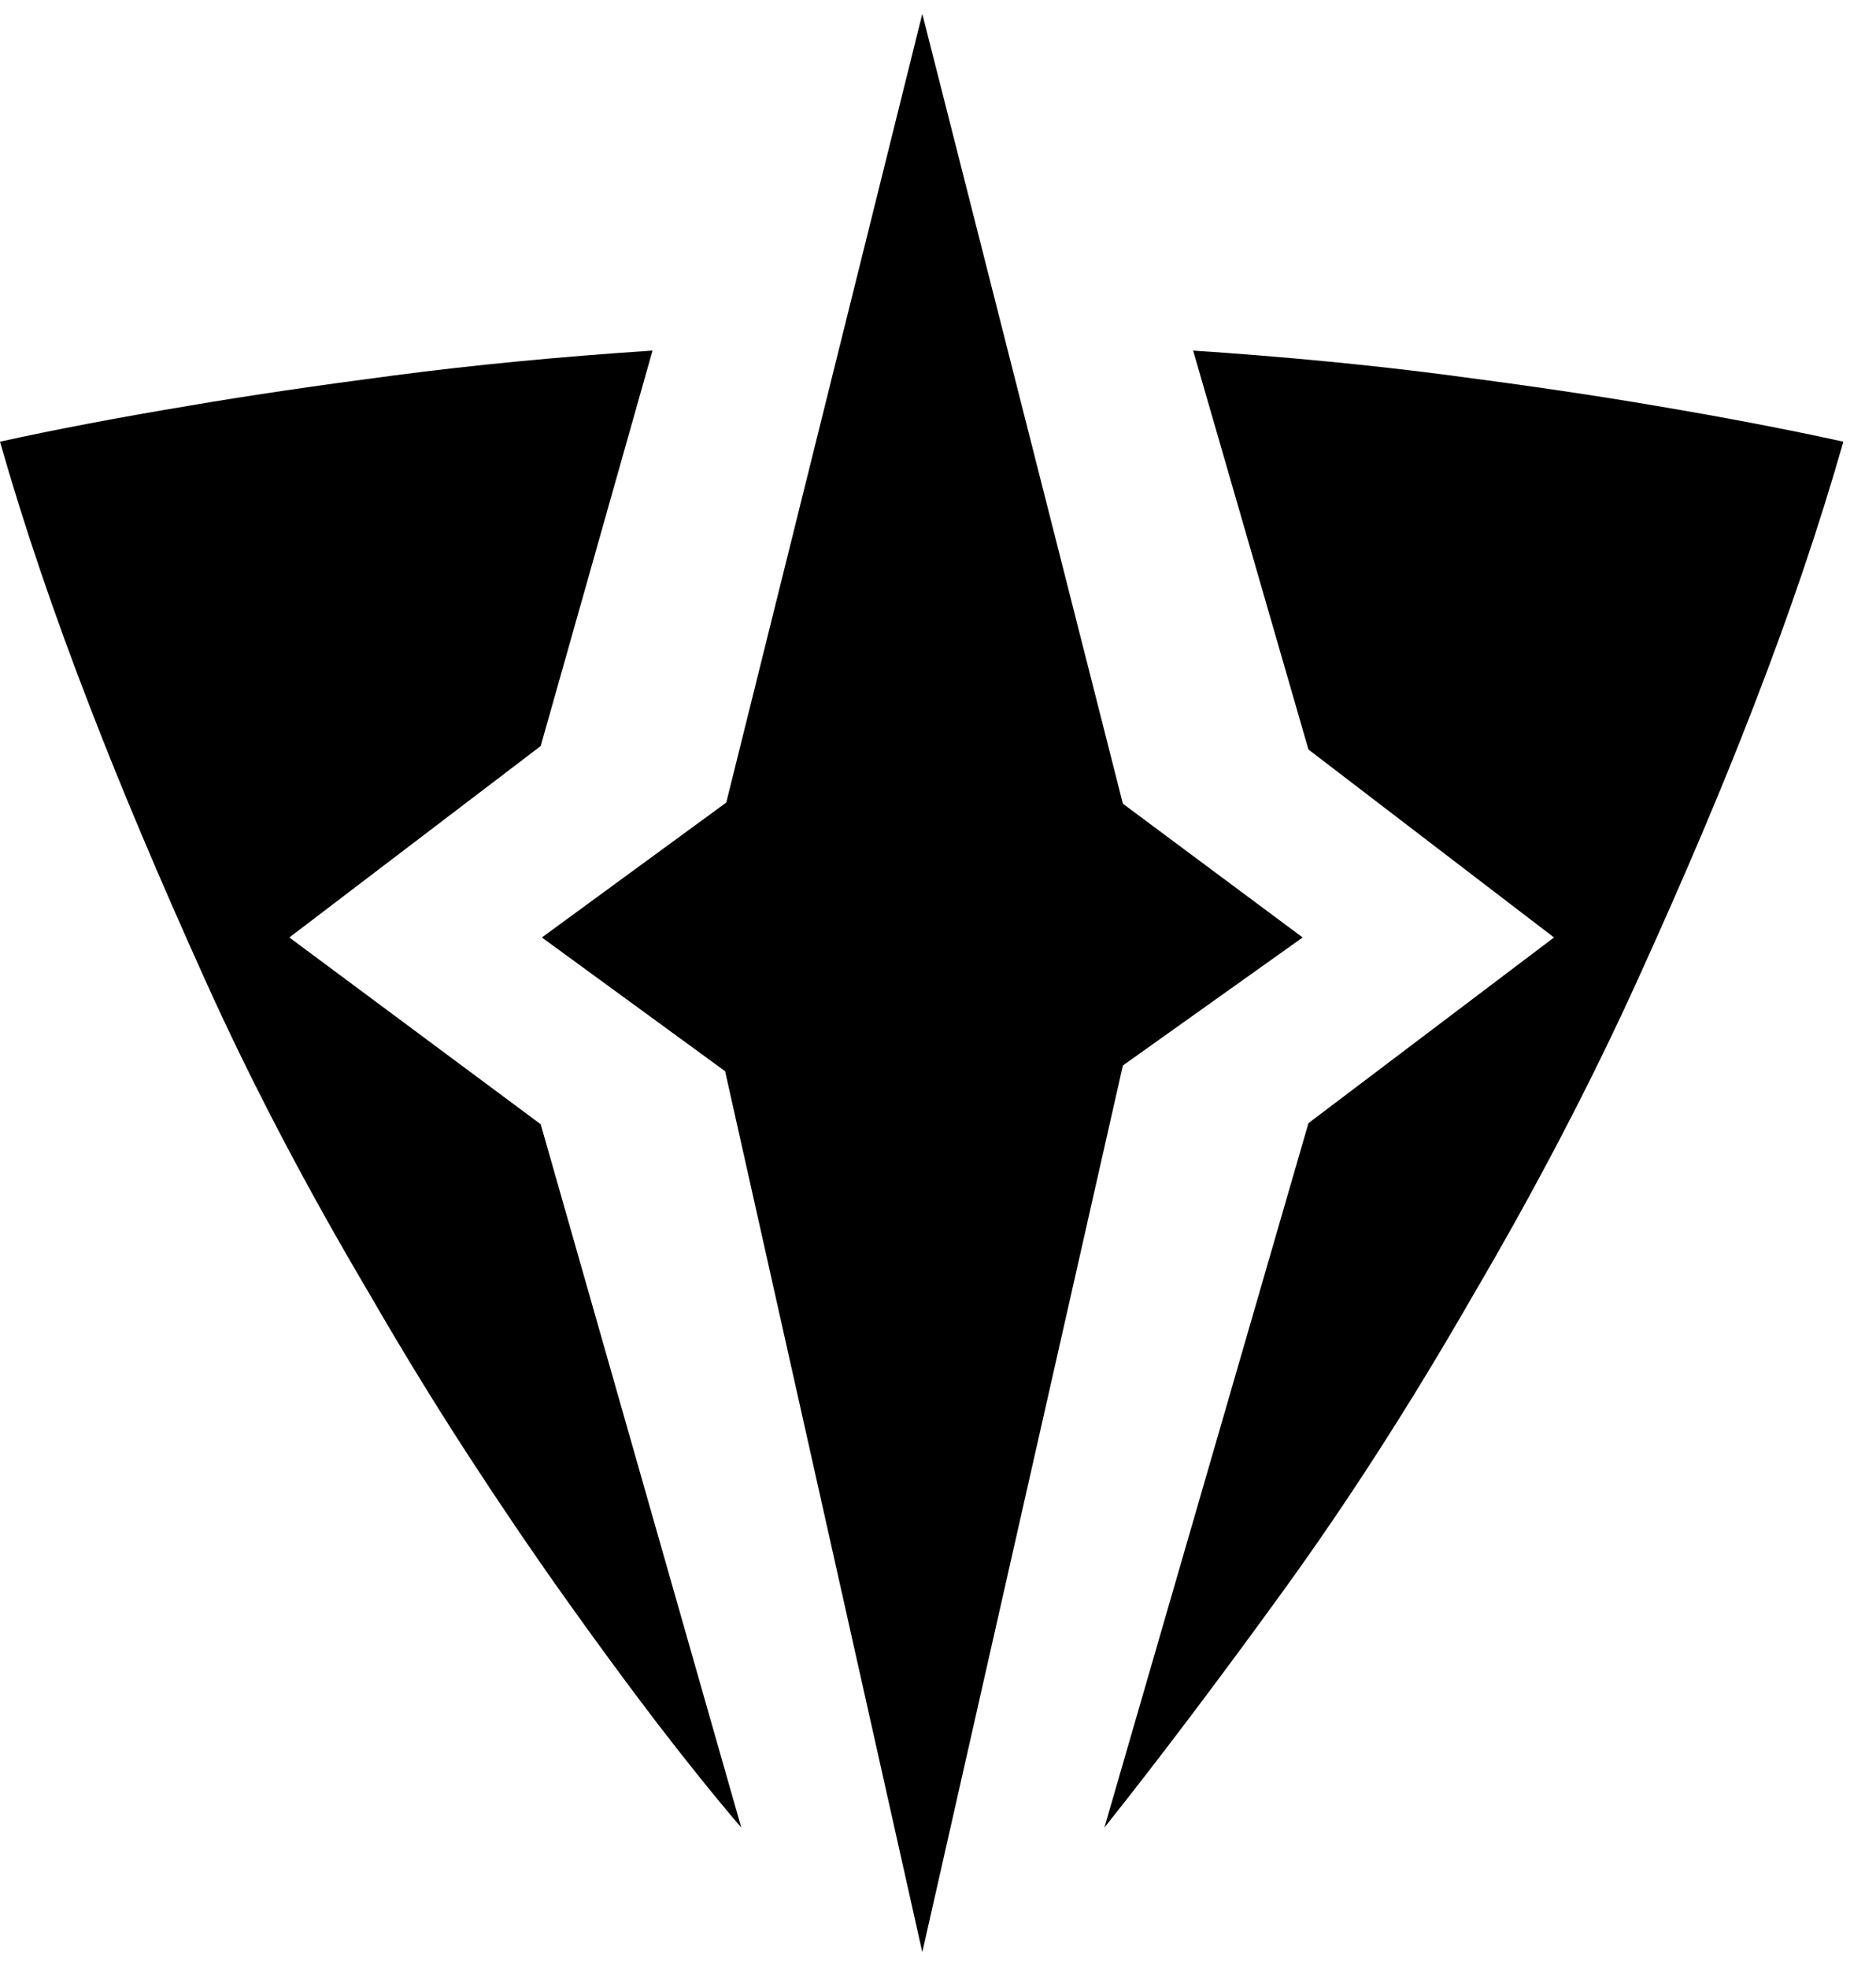 <?xml version="1.0" encoding="UTF-8" standalone="no"?>
<!DOCTYPE svg PUBLIC "-//W3C//DTD SVG 1.1//EN" "http://www.w3.org/Graphics/SVG/1.1/DTD/svg11.dtd">
<svg width="100%" height="100%" viewBox="0 0 41 43" version="1.1" xmlns="http://www.w3.org/2000/svg" xmlns:xlink="http://www.w3.org/1999/xlink" xml:space="preserve" xmlns:serif="http://www.serif.com/" style="fill-rule:evenodd;clip-rule:evenodd;stroke-linejoin:round;stroke-miterlimit:2;">
    <g transform="matrix(1,0,0,1,-149.445,-449.32)">
        <g transform="matrix(1.813,0,0,-1.813,146.825,2028.01)">
            <path d="M15.828,866.536C16.94,866.462 17.972,866.362 18.927,866.237C19.882,866.112 20.71,865.99 21.415,865.869C22.239,865.73 22.989,865.587 23.666,865.438C23.378,864.428 23.017,863.364 22.582,862.242C22.211,861.279 21.745,860.181 21.185,858.949C20.625,857.716 19.965,856.451 19.205,855.155C18.455,853.849 17.688,852.656 16.905,851.576C16.123,850.497 15.407,849.55 14.758,848.735L17.218,857.225L20.178,859.463L17.218,861.728L15.828,866.536ZM7.963,857.212L10.381,848.735C10.057,849.114 9.714,849.541 9.352,850.013C8.991,850.486 8.619,850.993 8.234,851.535C7.849,852.077 7.46,852.651 7.066,853.258C6.673,853.865 6.285,854.497 5.906,855.155C5.138,856.451 4.475,857.716 3.919,858.949C3.363,860.181 2.9,861.279 2.529,862.242C2.094,863.364 1.733,864.428 1.445,865.438C2.122,865.587 2.877,865.73 3.71,865.869C4.415,865.99 5.243,866.112 6.198,866.237C7.153,866.362 8.189,866.462 9.311,866.536L7.963,861.77L4.933,859.463L7.963,857.212ZM14.981,857.92L12.563,847.234L10.186,857.851L7.977,859.463L10.2,861.089L12.563,870.594L14.981,861.075L17.148,859.463L14.981,857.92Z" style="fill-rule:nonzero;"/>
        </g>
    </g>
</svg>

